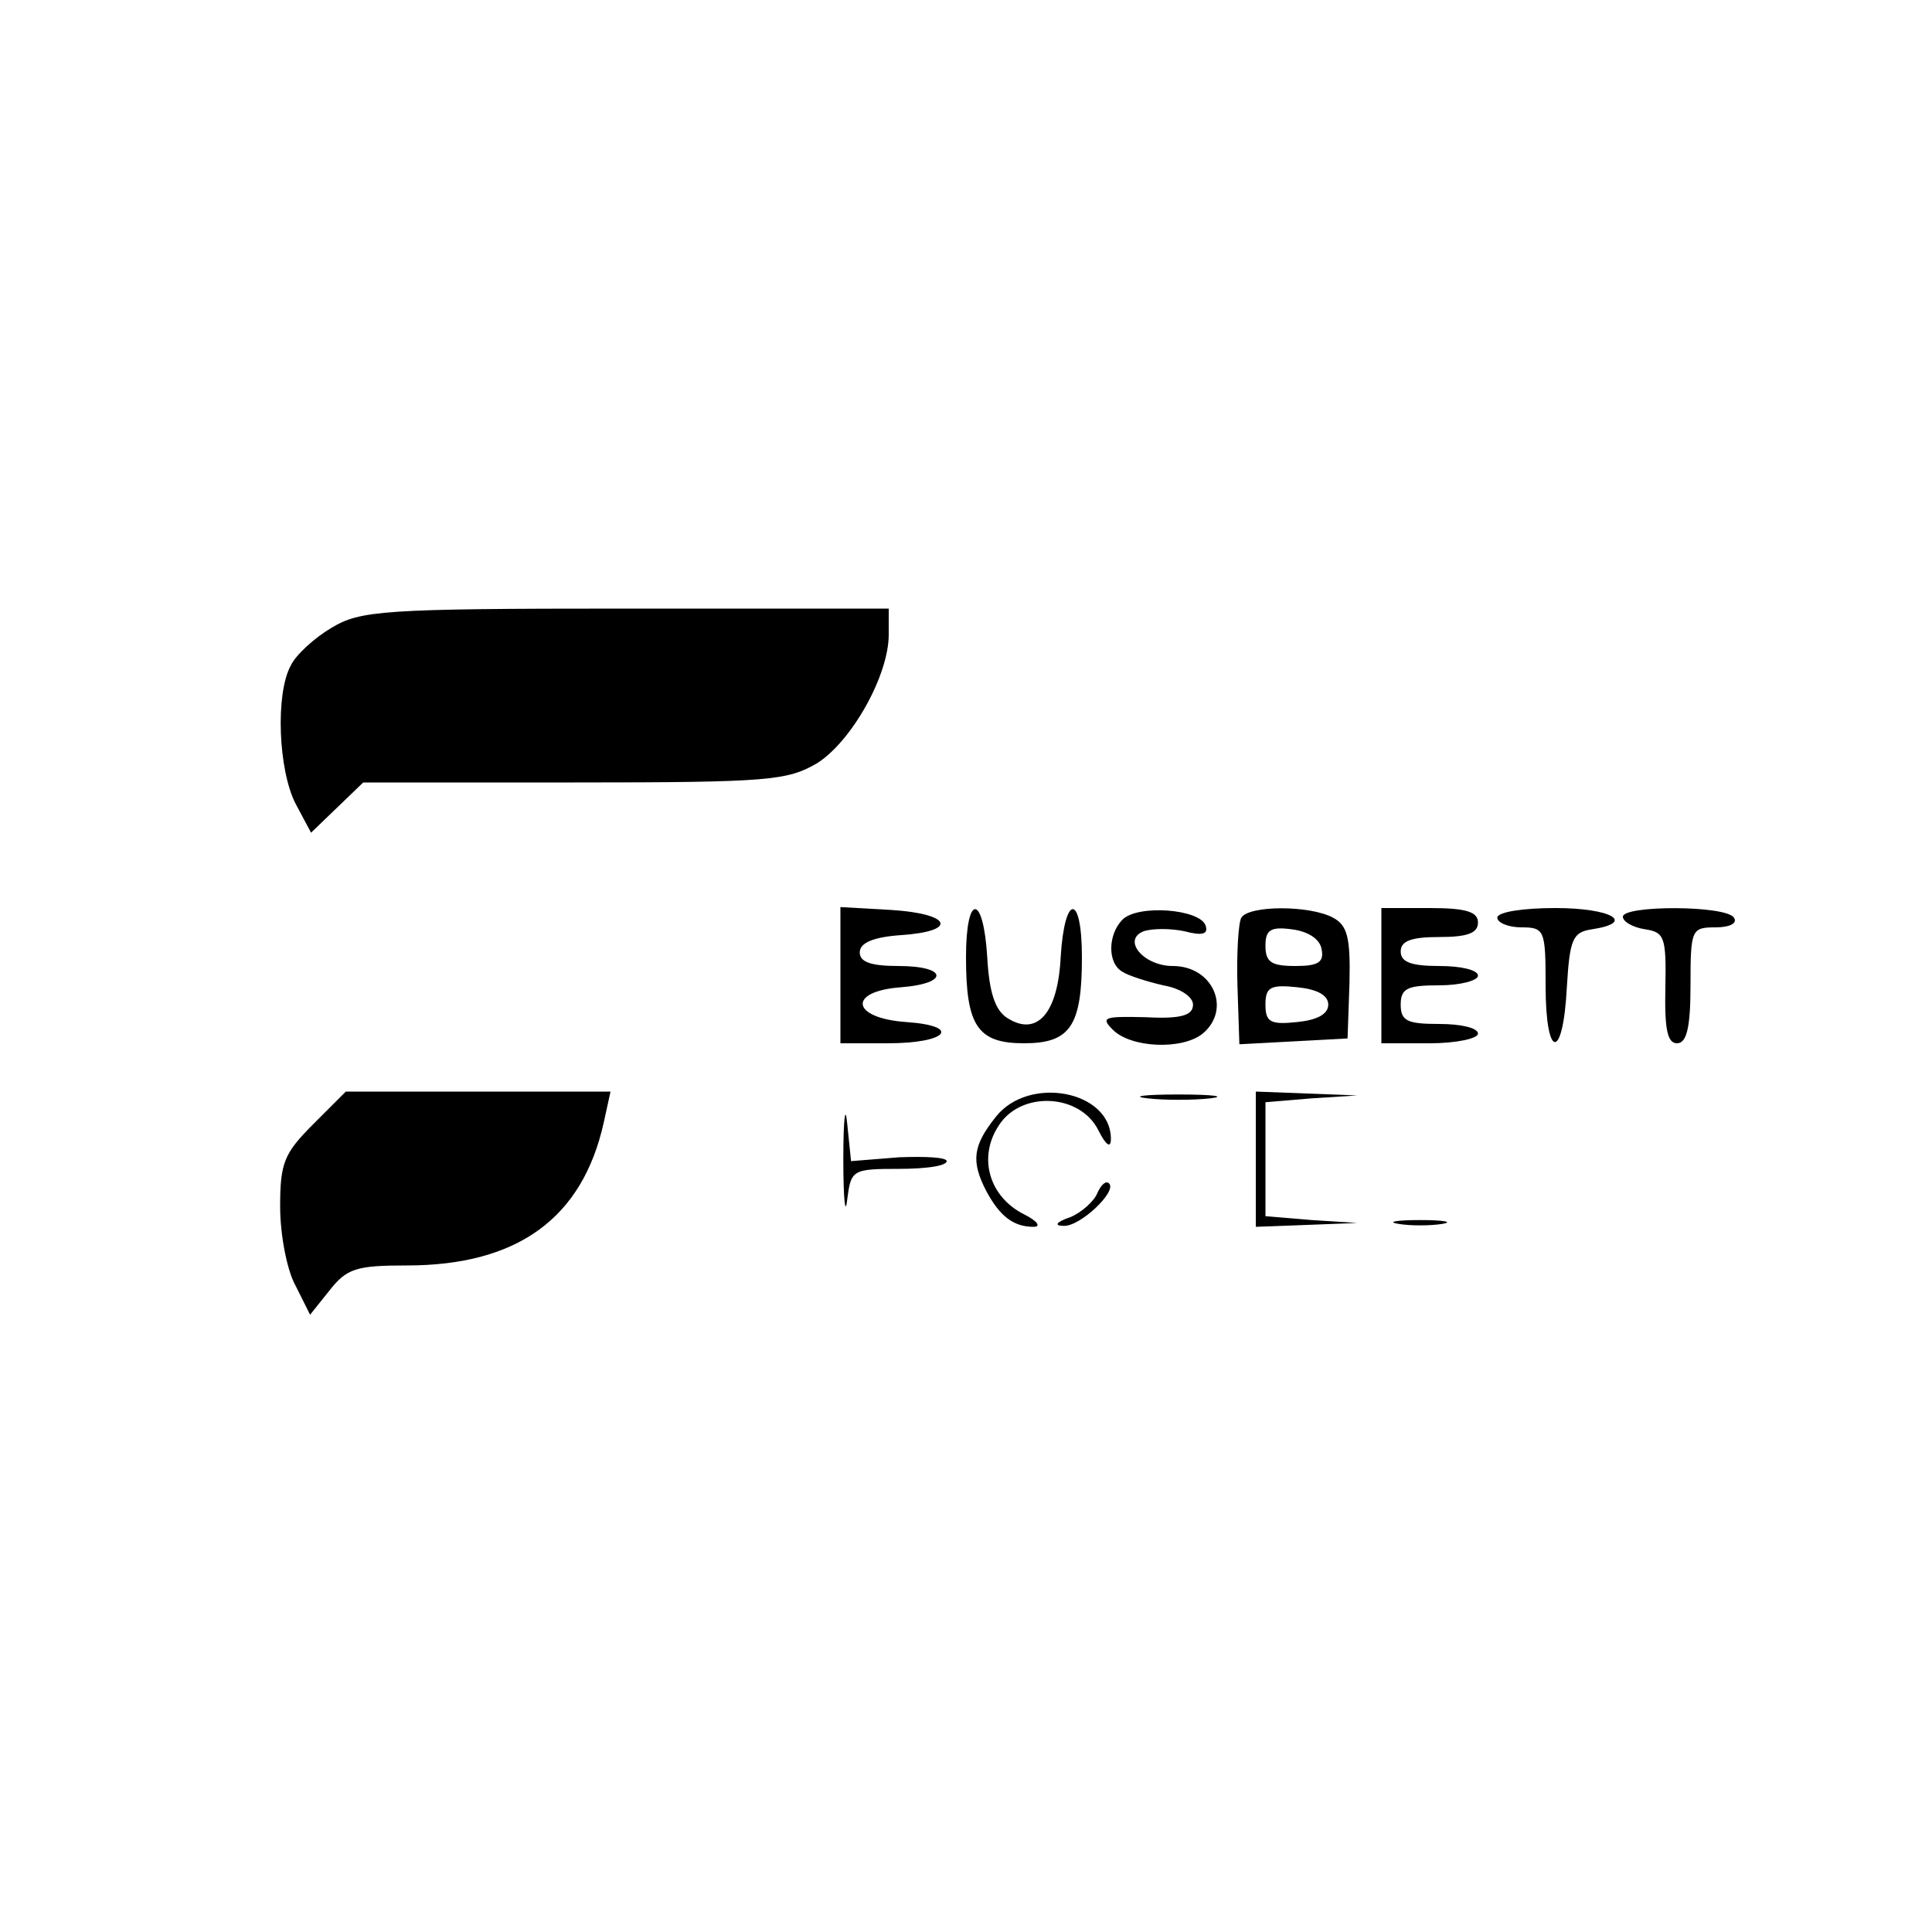 <?xml version="1.0" standalone="no"?>
<!DOCTYPE svg PUBLIC "-//W3C//DTD SVG 20010904//EN"
 "http://www.w3.org/TR/2001/REC-SVG-20010904/DTD/svg10.dtd">
<svg version="1.0" xmlns="http://www.w3.org/2000/svg"
 width="200pt" height="200pt" viewBox="0 0 200 200"
 preserveAspectRatio="xMidYMid meet">
<g transform="translate(0,200) scale(0.1,-0.1)"
fill="#000000" stroke="none">
<path d="M343 1350 c-17 -10 -37 -28 -42 -39 -16 -29 -13 -108 5 -143 l16 -30
27 26 27 26 218 0 c203 0 221 2 252 20 36 23 74 91 74 133 l0 27 -272 0 c-253
0 -275 -2 -305 -20z"/>
<path d="M870 991 l0 -71 49 0 c62 0 77 18 19 22 -57 4 -61 32 -5 36 50 4 48
22 -3 22 -28 0 -40 4 -40 14 0 10 14 16 43 18 59 4 52 22 -10 26 l-53 3 0 -70z"/>
<path d="M1000 1009 c0 -71 12 -89 60 -89 48 0 60 18 60 89 0 67 -18 66 -22 0
-3 -59 -25 -82 -55 -63 -13 8 -19 27 -21 63 -4 66 -22 67 -22 0z"/>
<path d="M1162 1048 c-15 -15 -16 -45 0 -54 6 -4 25 -10 42 -14 18 -3 31 -12
31 -20 0 -11 -12 -15 -49 -13 -43 1 -47 0 -34 -13 19 -19 72 -21 93 -4 30 25
11 70 -31 70 -30 0 -53 27 -30 36 9 3 28 3 42 0 19 -5 25 -3 22 6 -6 17 -70
22 -86 6z"/>
<path d="M1285 1050 c-3 -5 -5 -37 -4 -70 l2 -61 56 3 56 3 2 58 c1 46 -2 59
-17 67 -24 13 -87 13 -95 0z m83 -32 c3 -14 -3 -18 -27 -18 -25 0 -31 4 -31
21 0 16 5 20 27 17 17 -2 29 -10 31 -20z m7 -58 c0 -10 -12 -16 -32 -18 -28
-3 -33 0 -33 18 0 18 5 21 33 18 20 -2 32 -8 32 -18z"/>
<path d="M1430 990 l0 -70 50 0 c28 0 50 5 50 10 0 6 -18 10 -40 10 -33 0 -40
3 -40 20 0 17 7 20 40 20 22 0 40 5 40 10 0 6 -18 10 -40 10 -29 0 -40 4 -40
15 0 11 11 15 40 15 29 0 40 4 40 15 0 11 -12 15 -50 15 l-50 0 0 -70z"/>
<path d="M1550 1050 c0 -5 11 -10 25 -10 24 0 25 -3 25 -60 0 -77 18 -79 22
-2 3 50 6 57 26 60 46 7 20 22 -38 22 -33 0 -60 -4 -60 -10z"/>
<path d="M1680 1051 c0 -5 10 -11 23 -13 20 -3 22 -8 21 -60 -1 -43 2 -58 12
-58 10 0 14 16 14 60 0 58 1 60 26 60 14 0 23 4 19 10 -8 13 -115 13 -115 1z"/>
<path d="M324 836 c-30 -30 -34 -40 -34 -85 0 -29 7 -66 16 -82 l15 -30 20 25
c18 23 28 26 80 26 115 0 182 49 204 148 l7 32 -137 0 -137 0 -34 -34z"/>
<path d="M873 800 c0 -41 2 -60 4 -42 4 31 5 32 54 32 27 0 49 3 49 8 0 4 -22
5 -49 4 l-50 -4 -4 39 c-2 21 -4 4 -4 -37z"/>
<path d="M1031 844 c-24 -30 -26 -46 -10 -77 14 -26 28 -37 49 -37 8 0 4 6
-10 13 -36 18 -48 59 -26 92 23 36 84 33 103 -5 8 -16 13 -19 13 -9 0 50 -85
66 -119 23z"/>
<path d="M1188 863 c17 -2 47 -2 65 0 17 2 3 4 -33 4 -36 0 -50 -2 -32 -4z"/>
<path d="M1300 800 l0 -70 53 2 52 2 -47 3 -48 4 0 59 0 59 48 4 47 3 -52 2
-53 2 0 -70z"/>
<path d="M1136 765 c-3 -8 -16 -20 -28 -25 -15 -5 -17 -9 -7 -9 17 -1 56 36
47 44 -3 3 -8 -1 -12 -10z"/>
<path d="M1448 733 c12 -2 32 -2 45 0 12 2 2 4 -23 4 -25 0 -35 -2 -22 -4z"/>
</g>
</svg>
